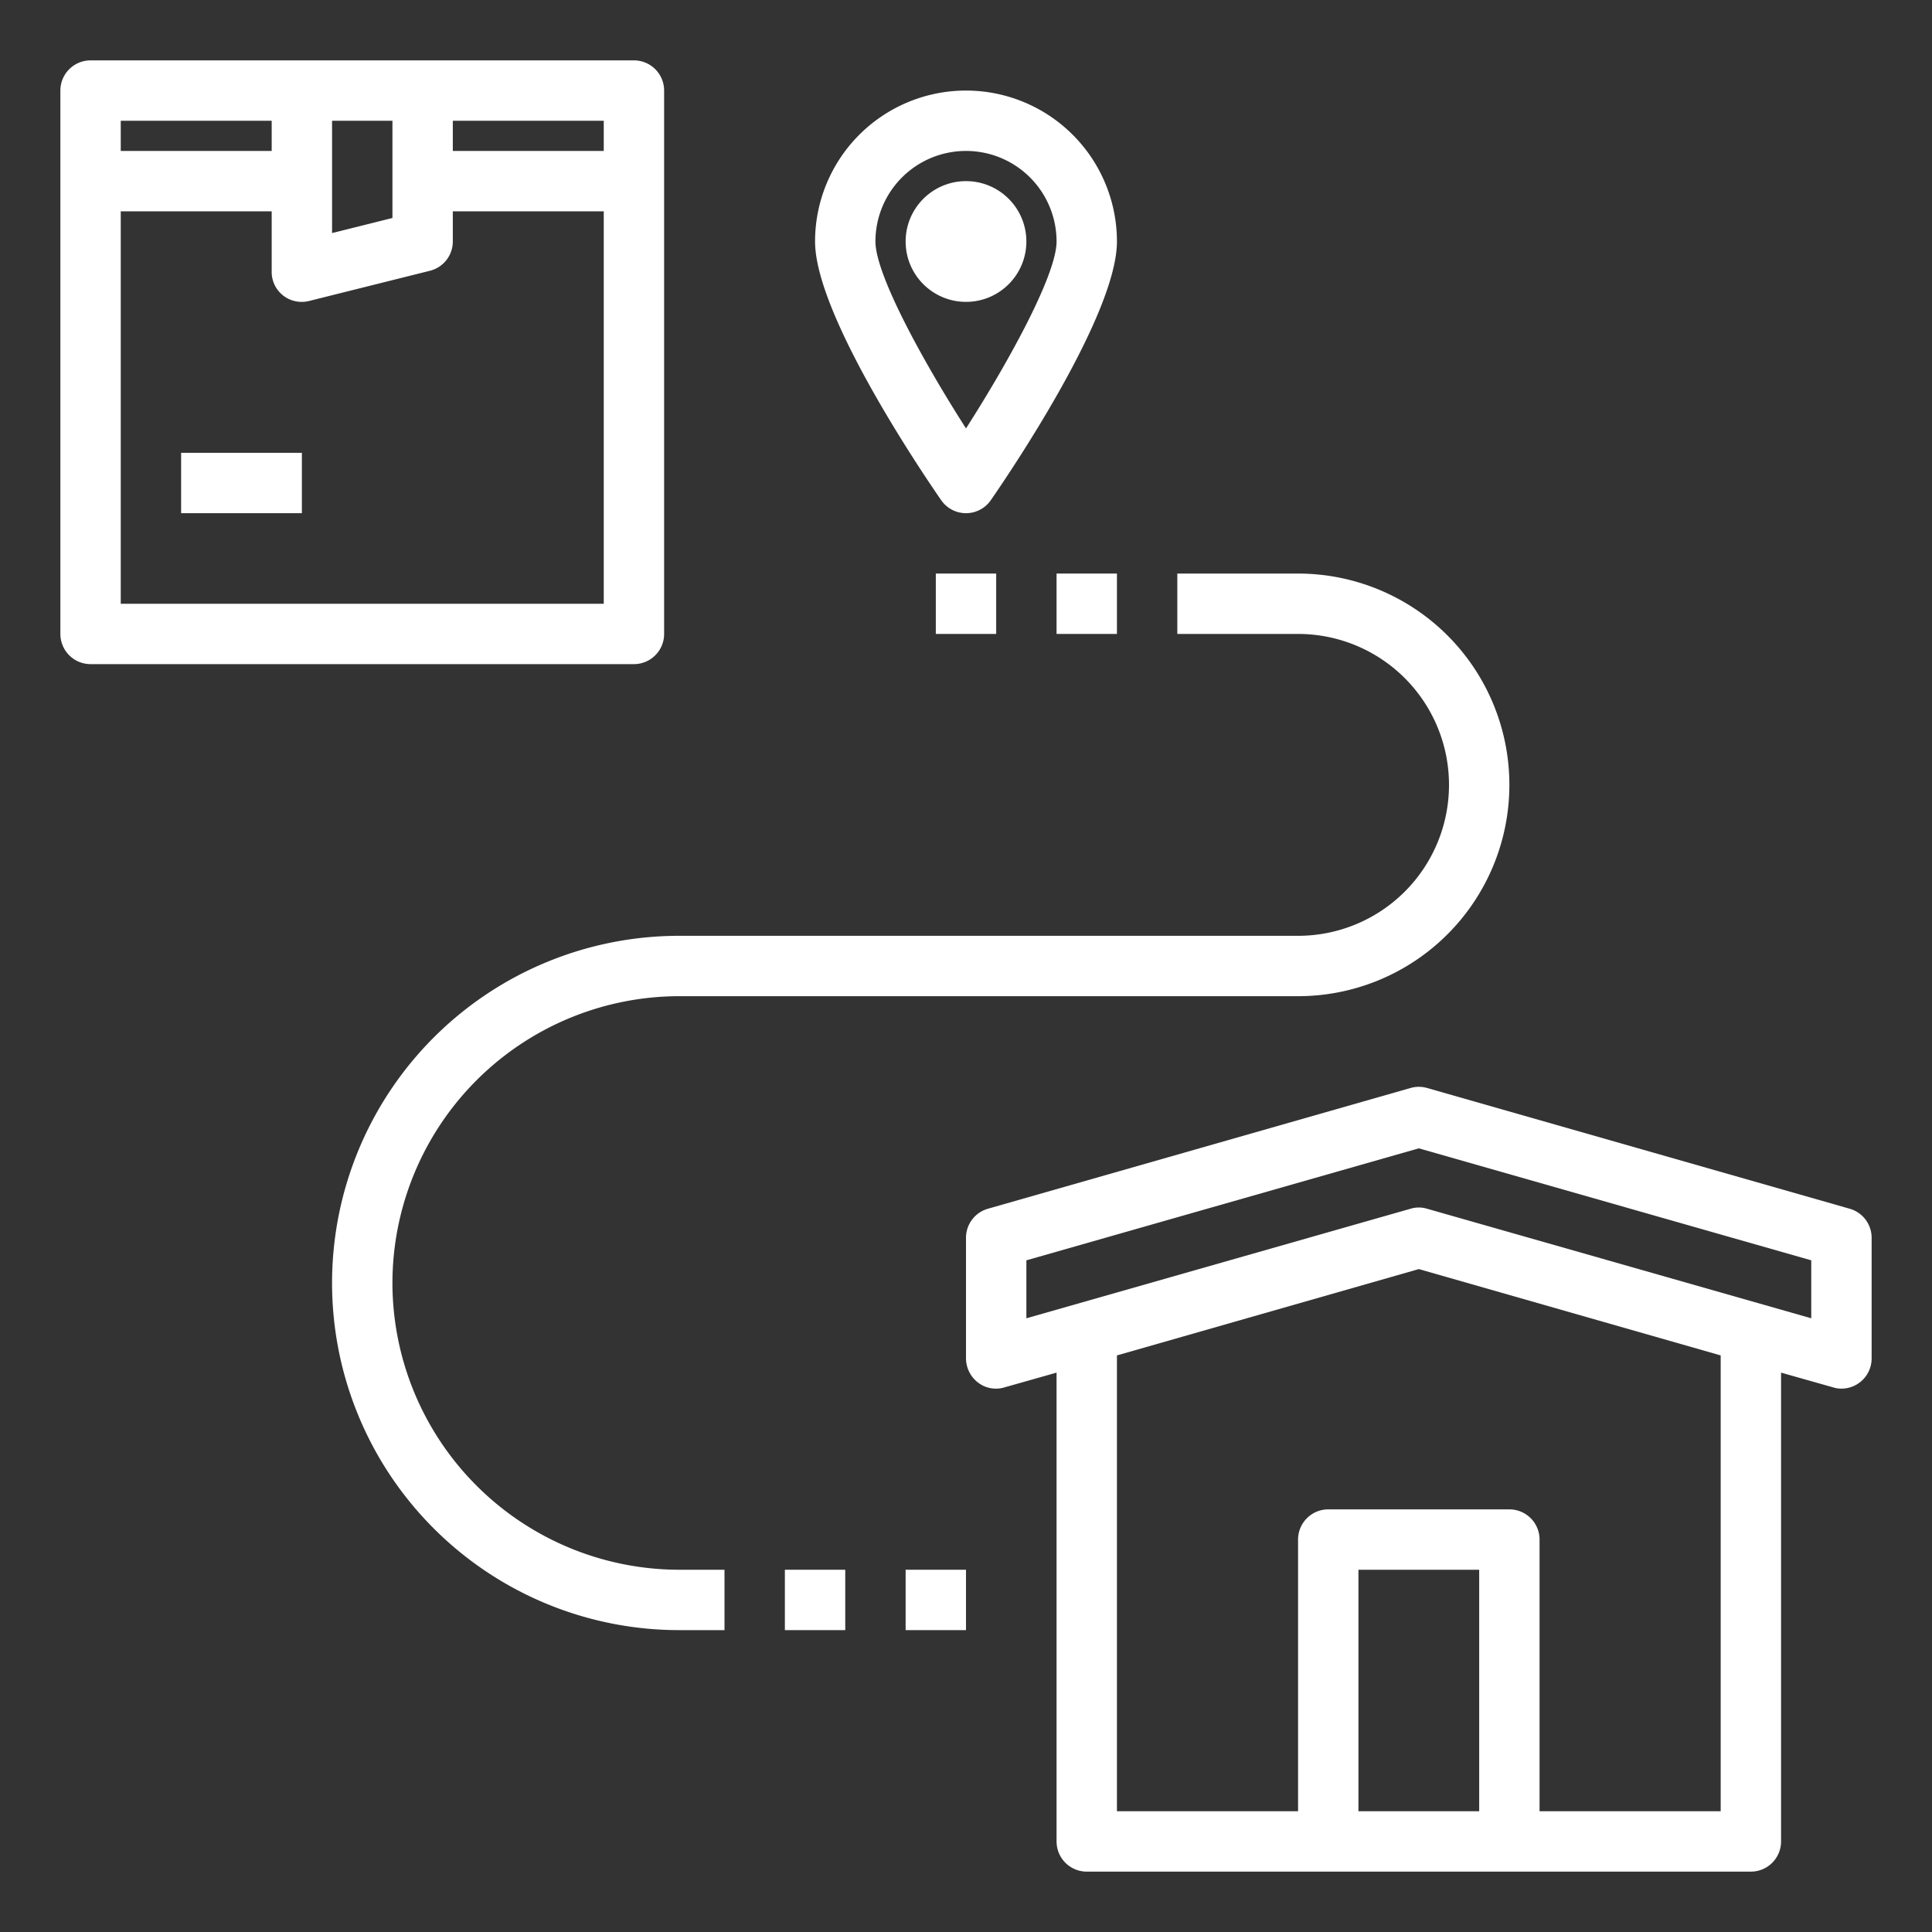 <?xml version="1.0"?>
<svg xmlns="http://www.w3.org/2000/svg" height="512px" viewBox="0 0 64 64" width="512px"><rect x="0" y="0" width="64" height="64" fill="#333333" stroke="none"/><path d="m61.27 40.04-14-4a.991.991 0 0 0 -.54 0l-14 4a1 1 0 0 0 -.73.96v4a1.014 1.014 0 0 0 .4.8.97.97 0 0 0 .87.16l1.73-.49v15.53a1 1 0 0 0 1 1h22a1 1 0 0 0 1-1v-15.53l1.73.49a.842.842 0 0 0 .27.04 1 1 0 0 0 1-1v-4a1 1 0 0 0 -.73-.96zm-12.27 19.96h-4v-8h4zm8 0h-6v-9a1 1 0 0 0 -1-1h-6a1 1 0 0 0 -1 1v9h-6v-15.1l10-2.86 10 2.86zm3-16.33-12.73-3.63a.931.931 0 0 0 -.54 0l-12.73 3.63v-1.92l13-3.71 13 3.71z" fill="#FFFFFF"/><path d="m21 2h-18a1 1 0 0 0 -1 1v18a1 1 0 0 0 1 1h18a1 1 0 0 0 1-1v-18a1 1 0 0 0 -1-1zm-10 2h2v3.22l-2 .5zm-7 0h5v1h-5zm16 16h-16v-13h5v2a.99.99 0 0 0 1 1 .986.986 0 0 0 .24-.03l4-1a1 1 0 0 0 .76-.97v-1h5zm0-15h-5v-1h5z" fill="#FFFFFF"/><path d="m6 15h4v2h-4z" fill="#FFFFFF"/><path d="m13 42.5a9.511 9.511 0 0 1 9.5-9.5h20.5a7 7 0 0 0 0-14h-4v2h4a5 5 0 0 1 0 10h-20.5a11.5 11.5 0 0 0 0 23h1.5v-2h-1.5a9.511 9.511 0 0 1 -9.5-9.5z" fill="#FFFFFF"/><path d="m32 17a1 1 0 0 0 .823-.432c.698-1.009 4.177-6.168 4.177-8.568a5 5 0 0 0 -10 0c0 2.4 3.479 7.559 4.177 8.568a1 1 0 0 0 .823.432zm0-12a3 3 0 0 1 3 3c0 1.092-1.561 3.943-3 6.192-1.439-2.249-3-5.1-3-6.192a3 3 0 0 1 3-3z" fill="#FFFFFF"/><circle cx="32" cy="8" r="2" fill="#FFFFFF"/><path d="m26 52h2v2h-2z" fill="#FFFFFF"/><path d="m30 52h2v2h-2z" fill="#FFFFFF"/><path d="m31 19h2v2h-2z" fill="#FFFFFF"/><path d="m35 19h2v2h-2z" fill="#FFFFFF"/></svg>
